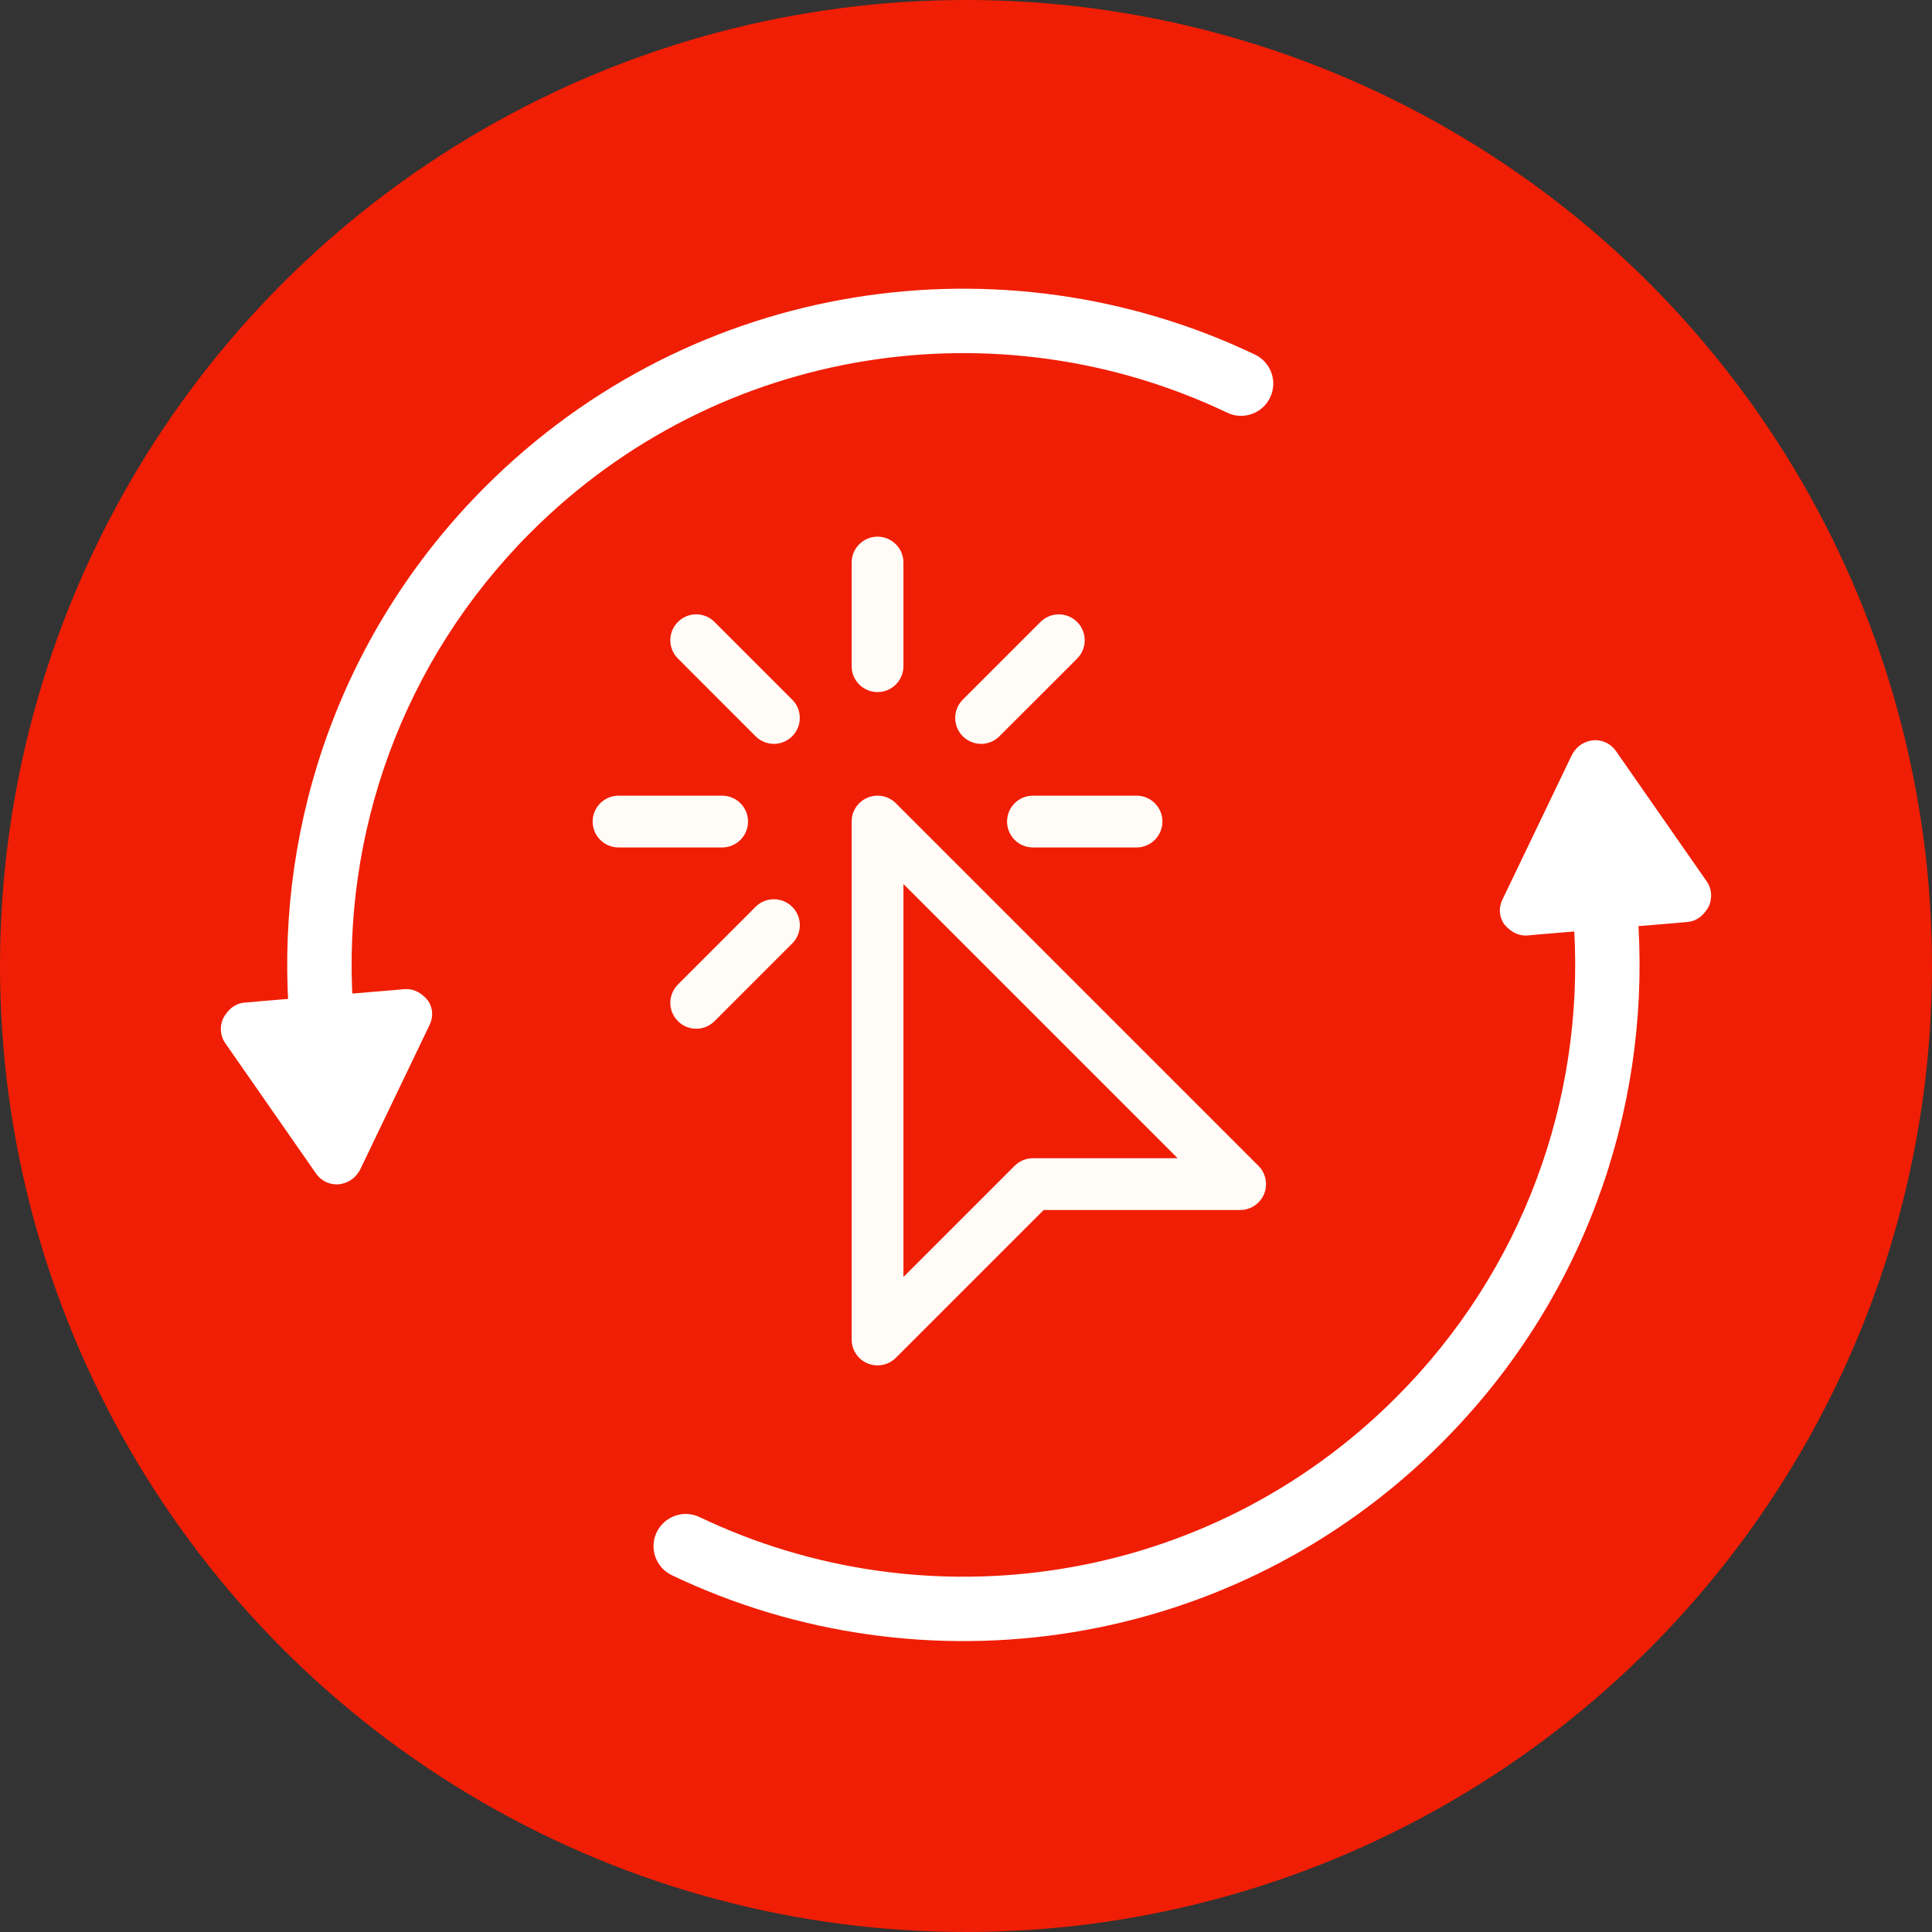 <svg width="36" height="36" viewBox="0 0 36 36" fill="none" xmlns="http://www.w3.org/2000/svg">
<rect x="0" y="0" width="36" height="36" fill="#333333" stroke="none"/>
<circle cx="18" cy="18" r="18" fill="#F01E04"/>
<path d="M15.869 24.96C15.869 25.155 15.987 25.331 16.167 25.406C16.227 25.43 16.289 25.442 16.352 25.442C16.477 25.442 16.601 25.393 16.693 25.301L19.447 22.547H23.108C23.303 22.547 23.479 22.429 23.554 22.249C23.628 22.069 23.587 21.861 23.449 21.723L16.693 14.967C16.555 14.829 16.347 14.788 16.167 14.863C15.987 14.937 15.869 15.113 15.869 15.308V24.96ZM16.834 16.473L21.943 21.582H19.247C19.119 21.582 18.997 21.633 18.906 21.723L16.834 23.795V16.473Z" fill="#FFFCF8"/>
<path d="M18.765 15.308C18.765 15.575 18.981 15.791 19.247 15.791H21.178C21.444 15.791 21.66 15.575 21.66 15.308C21.66 15.042 21.444 14.826 21.178 14.826H19.247C18.981 14.826 18.765 15.042 18.765 15.308Z" fill="#FFFCF8"/>
<path d="M11.043 15.308C11.043 15.575 11.259 15.791 11.526 15.791H13.456C13.723 15.791 13.938 15.575 13.938 15.308C13.938 15.042 13.723 14.826 13.456 14.826H11.526C11.259 14.826 11.043 15.042 11.043 15.308Z" fill="#FFFCF8"/>
<path d="M16.352 12.896C16.618 12.896 16.834 12.68 16.834 12.413V10.483C16.834 10.216 16.618 10 16.352 10C16.085 10 15.869 10.216 15.869 10.483V12.413C15.869 12.68 16.085 12.896 16.352 12.896Z" fill="#FFFCF8"/>
<path d="M19.388 11.589L17.94 13.037C17.752 13.225 17.752 13.531 17.94 13.719C18.035 13.813 18.158 13.861 18.282 13.861C18.405 13.861 18.529 13.813 18.623 13.719L20.071 12.272C20.259 12.083 20.259 11.778 20.071 11.589C19.882 11.401 19.576 11.401 19.388 11.589Z" fill="#FFFCF8"/>
<path d="M14.079 16.897L12.632 18.345C12.443 18.534 12.443 18.839 12.632 19.027C12.726 19.122 12.849 19.169 12.973 19.169C13.097 19.169 13.22 19.122 13.314 19.028L14.762 17.58C14.951 17.392 14.951 17.086 14.762 16.898C14.574 16.709 14.268 16.709 14.079 16.897Z" fill="#FFFCF8"/>
<path d="M14.762 13.037L13.314 11.589C13.126 11.4 12.82 11.4 12.632 11.589C12.443 11.777 12.443 12.083 12.632 12.271L14.079 13.719C14.173 13.813 14.297 13.861 14.421 13.861C14.544 13.861 14.668 13.813 14.762 13.719C14.95 13.531 14.95 13.225 14.762 13.037Z" fill="#FFFCF8"/>
<path fill-rule="evenodd" clip-rule="evenodd" d="M23.667 7.407C23.524 7.706 23.166 7.833 22.867 7.69C18.629 5.666 13.4 6.41 9.89 9.919C7.483 12.326 6.377 15.542 6.574 18.694C6.585 18.874 6.601 19.055 6.62 19.235C6.657 19.564 6.419 19.861 6.09 19.897C5.76 19.933 5.464 19.696 5.428 19.366C5.406 19.167 5.388 18.968 5.376 18.768C5.159 15.287 6.381 11.731 9.042 9.07C12.922 5.19 18.701 4.37 23.384 6.607C23.683 6.75 23.81 7.108 23.667 7.407ZM29.9 16.713C30.231 16.695 30.514 16.948 30.532 17.279C30.723 20.732 29.5 24.25 26.861 26.889C22.981 30.769 17.202 31.589 12.519 29.352C12.22 29.209 12.093 28.851 12.236 28.552C12.379 28.253 12.737 28.126 13.036 28.269C17.274 30.294 22.503 29.55 26.012 26.041C28.4 23.653 29.507 20.471 29.334 17.345C29.316 17.014 29.569 16.731 29.9 16.713Z" fill="white"/>
<path d="M28.466 17.431L28.672 17.412L31.112 17.209L31.439 17.18C31.679 17.162 31.796 16.966 31.834 16.901C31.873 16.834 31.939 16.618 31.8 16.42L30.112 13.996C29.972 13.799 29.768 13.784 29.682 13.795C29.596 13.806 29.405 13.844 29.286 14.075L28.002 16.749C27.883 16.98 27.989 17.175 28.036 17.23C28.084 17.285 28.226 17.448 28.466 17.431Z" fill="white"/>
<path d="M7.534 18.431L7.328 18.45L4.888 18.653L4.561 18.682C4.321 18.7 4.204 18.895 4.166 18.961C4.127 19.027 4.061 19.244 4.2 19.442L5.888 21.866C6.028 22.063 6.232 22.078 6.318 22.067C6.404 22.056 6.594 22.018 6.714 21.787L7.998 19.112C8.117 18.881 8.011 18.686 7.964 18.632C7.916 18.577 7.775 18.414 7.534 18.431Z" fill="white"/>
</svg>
